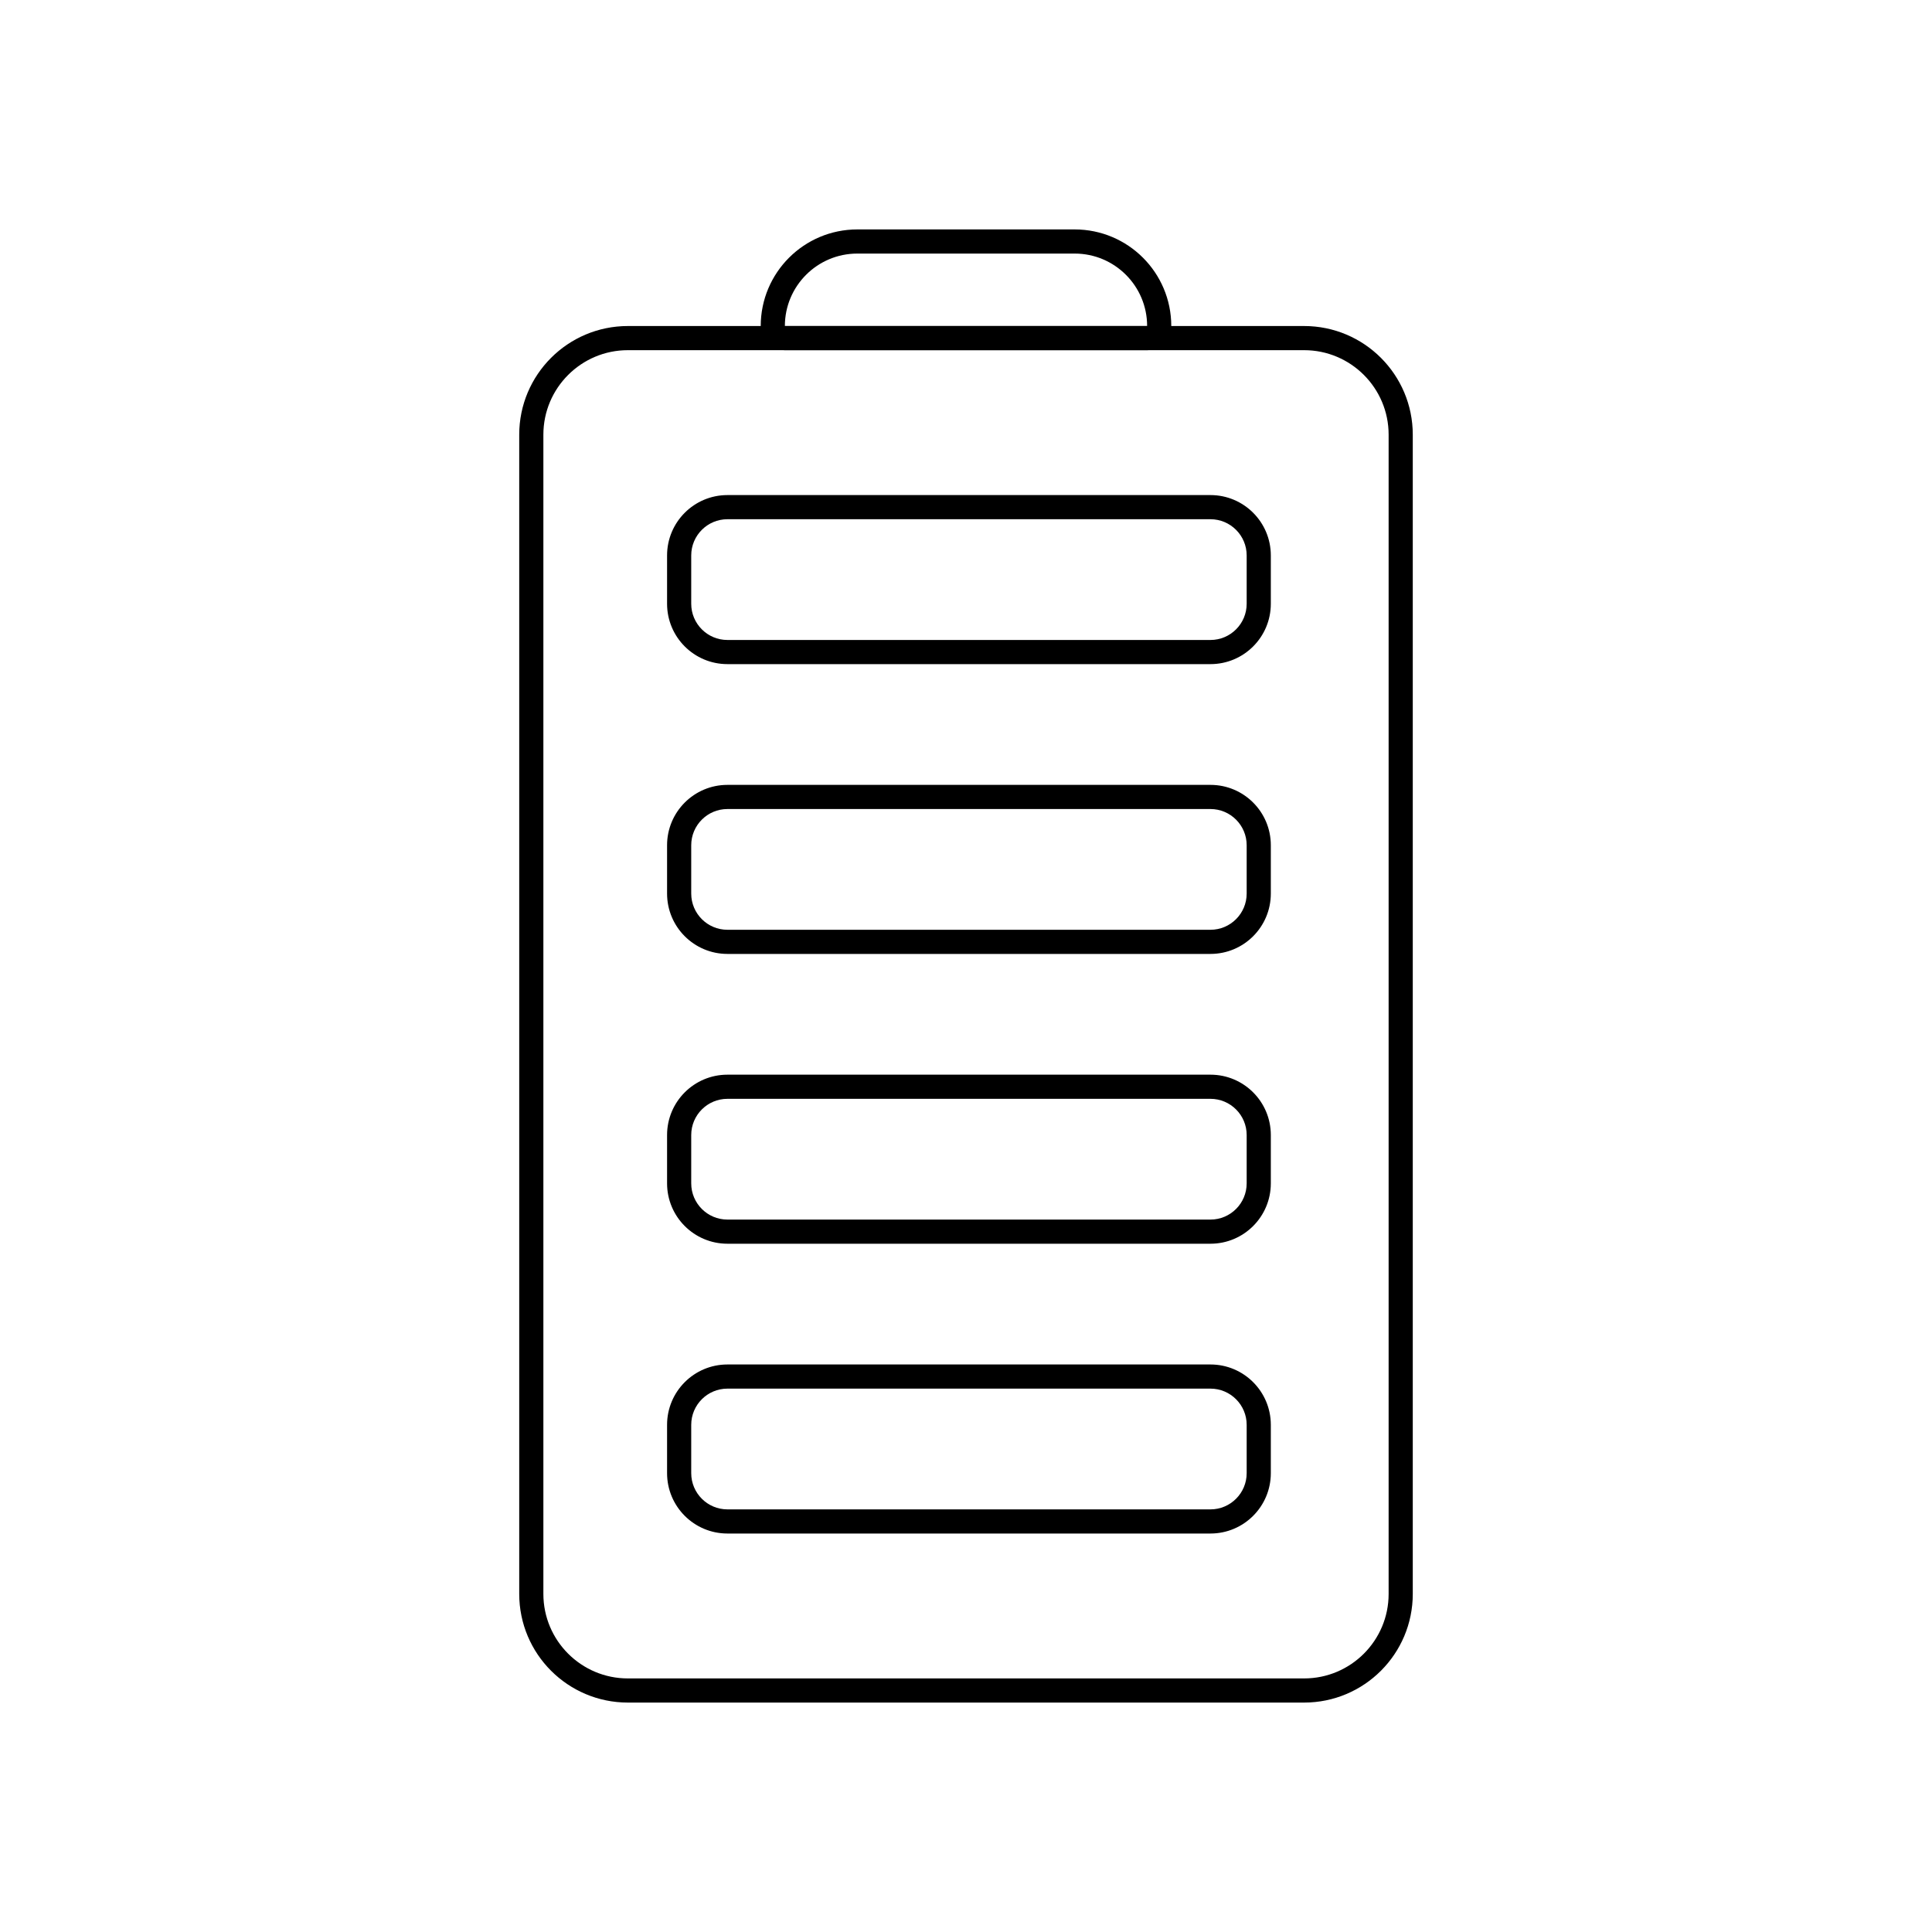 <svg viewBox="0 0 80 80" fill="none">
  <path d="M26 70C23.791 70 22 68.209 22 66L22 18C22 15.791 23.791 14 26 14L54 14C56.209 14 58 15.791 58 18L58 66C58 68.209 56.209 70 54 70H26Z" stroke="currentColor" stroke-linecap="round" stroke-linejoin="round" />
  <path d="M32.5 14C32.224 14 32 13.776 32 13.5V13.5V13.5C32 11.567 33.567 10 35.5 10L44.5 10C46.433 10 48 11.567 48 13.5V13.5V13.5C48 13.776 47.776 14 47.5 14L32.5 14Z" stroke="currentColor" stroke-linecap="round" stroke-linejoin="round" />
  <path d="M52.122 61H52.622H52.122ZM52.122 49H52.622H52.122ZM52.122 59H52.622H52.122ZM52.122 47H52.622H52.122ZM52.122 35H52.622H52.122ZM31.122 20.5H30.122V21.5H31.122V20.5ZM49.122 20.5L31.122 20.5V21.5L49.122 21.5V20.5ZM50.122 20.5H49.122V21.5H50.122V20.5ZM52.622 25V23H51.622V25H52.622ZM49.122 27.5H50.122V26.5H49.122V27.5ZM31.122 27.5L49.122 27.5V26.5L31.122 26.5L31.122 27.5ZM30.122 27.5H31.122L31.122 26.5H30.122L30.122 27.5ZM27.622 23V25H28.622V23H27.622ZM30.122 33.5H31.122V32.5H30.122V33.5ZM28.622 37V35H27.622V37H28.622ZM31.122 38.5H30.122V39.5H31.122V38.5ZM49.122 38.5L31.122 38.5V39.5L49.122 39.5V38.5ZM50.122 38.5H49.122V39.5H50.122V38.5ZM51.622 35L51.622 37L52.622 37L52.622 35H51.622ZM49.122 33.5H50.122V32.5H49.122V33.5ZM31.122 33.5L49.122 33.5V32.5L31.122 32.5V33.5ZM31.122 44.5H30.122V45.5H31.122V44.5ZM49.122 44.5L31.122 44.5V45.5L49.122 45.5V44.5ZM50.122 44.5H49.122V45.5H50.122V44.5ZM52.622 49L52.622 47H51.622L51.622 49H52.622ZM49.122 51.5H50.122V50.5H49.122V51.5ZM31.122 51.5L49.122 51.5V50.5L31.122 50.5V51.5ZM30.122 51.5H31.122V50.5H30.122V51.5ZM27.622 47L27.622 49H28.622L28.622 47H27.622ZM31.122 56.5H30.122V57.5H31.122V56.5ZM49.122 56.5L31.122 56.5V57.5L49.122 57.5V56.5ZM50.122 56.5H49.122V57.5H50.122V56.5ZM52.622 61L52.622 59H51.622L51.622 61H52.622ZM49.122 63.5H50.122V62.5H49.122V63.5ZM31.122 63.5L49.122 63.5V62.5L31.122 62.5V63.5ZM30.122 63.5H31.122V62.5H30.122V63.5ZM27.622 59L27.622 61H28.622L28.622 59H27.622ZM51.622 61C51.622 61.828 50.95 62.5 50.122 62.5V63.5C51.503 63.5 52.622 62.381 52.622 61H51.622ZM30.122 56.5C28.741 56.5 27.622 57.619 27.622 59H28.622C28.622 58.172 29.294 57.5 30.122 57.5V56.5ZM30.122 50.5C29.294 50.5 28.622 49.828 28.622 49H27.622C27.622 50.381 28.741 51.5 30.122 51.5V50.5ZM51.622 49C51.622 49.828 50.95 50.5 50.122 50.5V51.5C51.503 51.5 52.622 50.381 52.622 49H51.622ZM30.122 44.5C28.741 44.5 27.622 45.619 27.622 47H28.622C28.622 46.172 29.294 45.5 30.122 45.5V44.5ZM50.122 39.5C51.503 39.5 52.622 38.381 52.622 37L51.622 37C51.622 37.828 50.95 38.5 50.122 38.5V39.5ZM27.622 37C27.622 38.381 28.741 39.5 30.122 39.5V38.5C29.294 38.5 28.622 37.828 28.622 37H27.622ZM30.122 26.5C29.294 26.5 28.622 25.828 28.622 25H27.622C27.622 26.381 28.741 27.5 30.122 27.5L30.122 26.5ZM50.122 57.5C50.95 57.5 51.622 58.172 51.622 59H52.622C52.622 57.619 51.503 56.5 50.122 56.5V57.5ZM51.622 25C51.622 25.828 50.95 26.5 50.122 26.5V27.5C51.503 27.5 52.622 26.381 52.622 25H51.622ZM50.122 45.5C50.95 45.5 51.622 46.172 51.622 47H52.622C52.622 45.619 51.503 44.5 50.122 44.5V45.5ZM30.122 62.5C29.294 62.5 28.622 61.828 28.622 61H27.622C27.622 62.381 28.741 63.5 30.122 63.5V62.5ZM30.122 32.5C28.741 32.5 27.622 33.619 27.622 35H28.622C28.622 34.172 29.294 33.5 30.122 33.5V32.5ZM52.622 35C52.622 33.619 51.503 32.5 50.122 32.5V33.5C50.95 33.5 51.622 34.172 51.622 35H52.622ZM50.122 21.5C50.95 21.5 51.622 22.172 51.622 23H52.622C52.622 21.619 51.503 20.5 50.122 20.5V21.5ZM30.122 20.5C28.741 20.5 27.622 21.619 27.622 23H28.622C28.622 22.172 29.294 21.5 30.122 21.5V20.5Z" fill="currentColor" />
</svg>